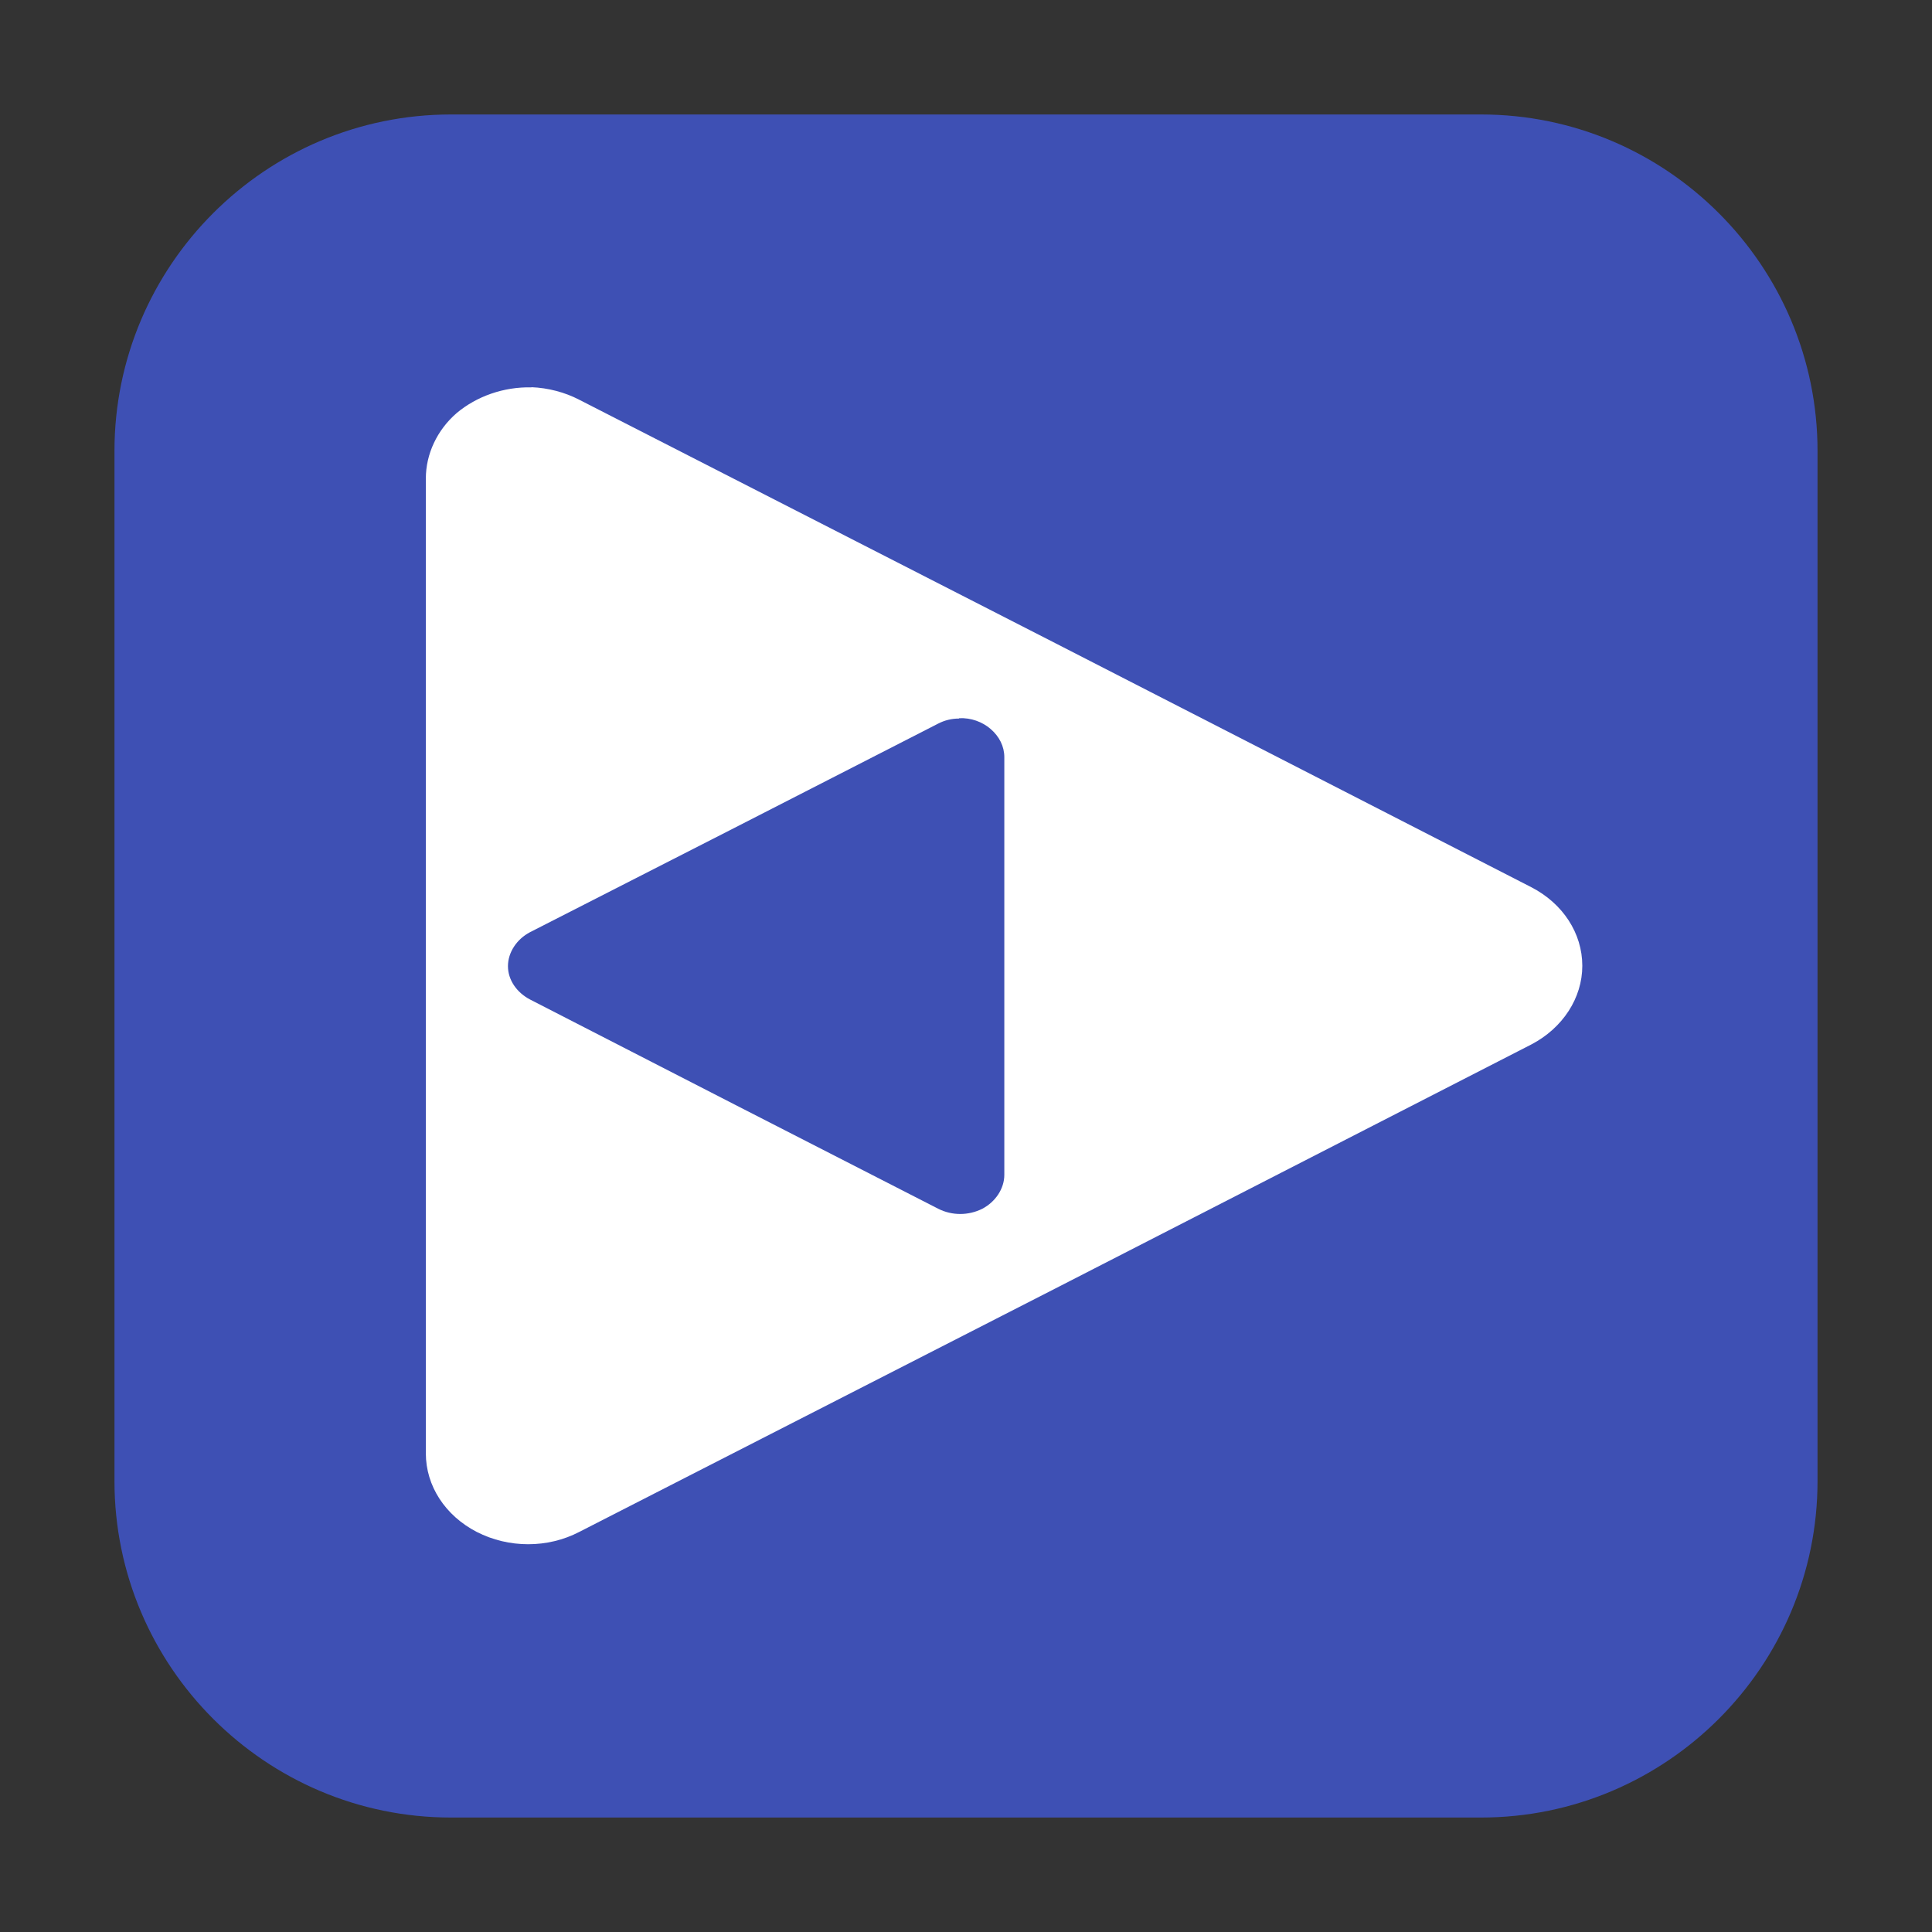 <svg height="12pt" viewBox="0 0 12 12" width="12pt" xmlns="http://www.w3.org/2000/svg"><rect x="0" y="0" width="12" height="12" fill="#333333" stroke="none"/><path d="m2.801.711h6.398c1.152 0 2.09.938 2.09 2.09v6.398c0 1.152-.938 2.09-2.09 2.09h-6.398c-1.152 0-2.09-.938-2.09-2.09v-6.398c0-1.152.938-2.09 2.09-2.09zm0 0" fill="#3e50b4" fill-rule="evenodd"/><path d="m3.301 2.406c-.172-.004-.34.055-.465.16-.121.105-.191.254-.191.406v6.055c0 .203.121.387.316.488.199.102.441.102.637 0l2.957-1.512 2.957-1.516c.195-.102.316-.289.316-.488 0-.203-.121-.387-.316-.488l-2.957-1.516-2.957-1.512c-.09-.047-.195-.074-.297-.078zm0 0" fill="#fff"/><path d="m5.957 4.461c.074-.004.145.023.195.066.055.047.086.109.086.176v2.594c0 .086-.055.168-.137.211-.086.043-.188.043-.273 0l-1.266-.648-1.27-.652c-.082-.043-.137-.121-.137-.207s.055-.168.137-.211l1.27-.648 1.266-.648c.039-.02.082-.031.129-.031zm0 0" fill="#3e50b4"/></svg>